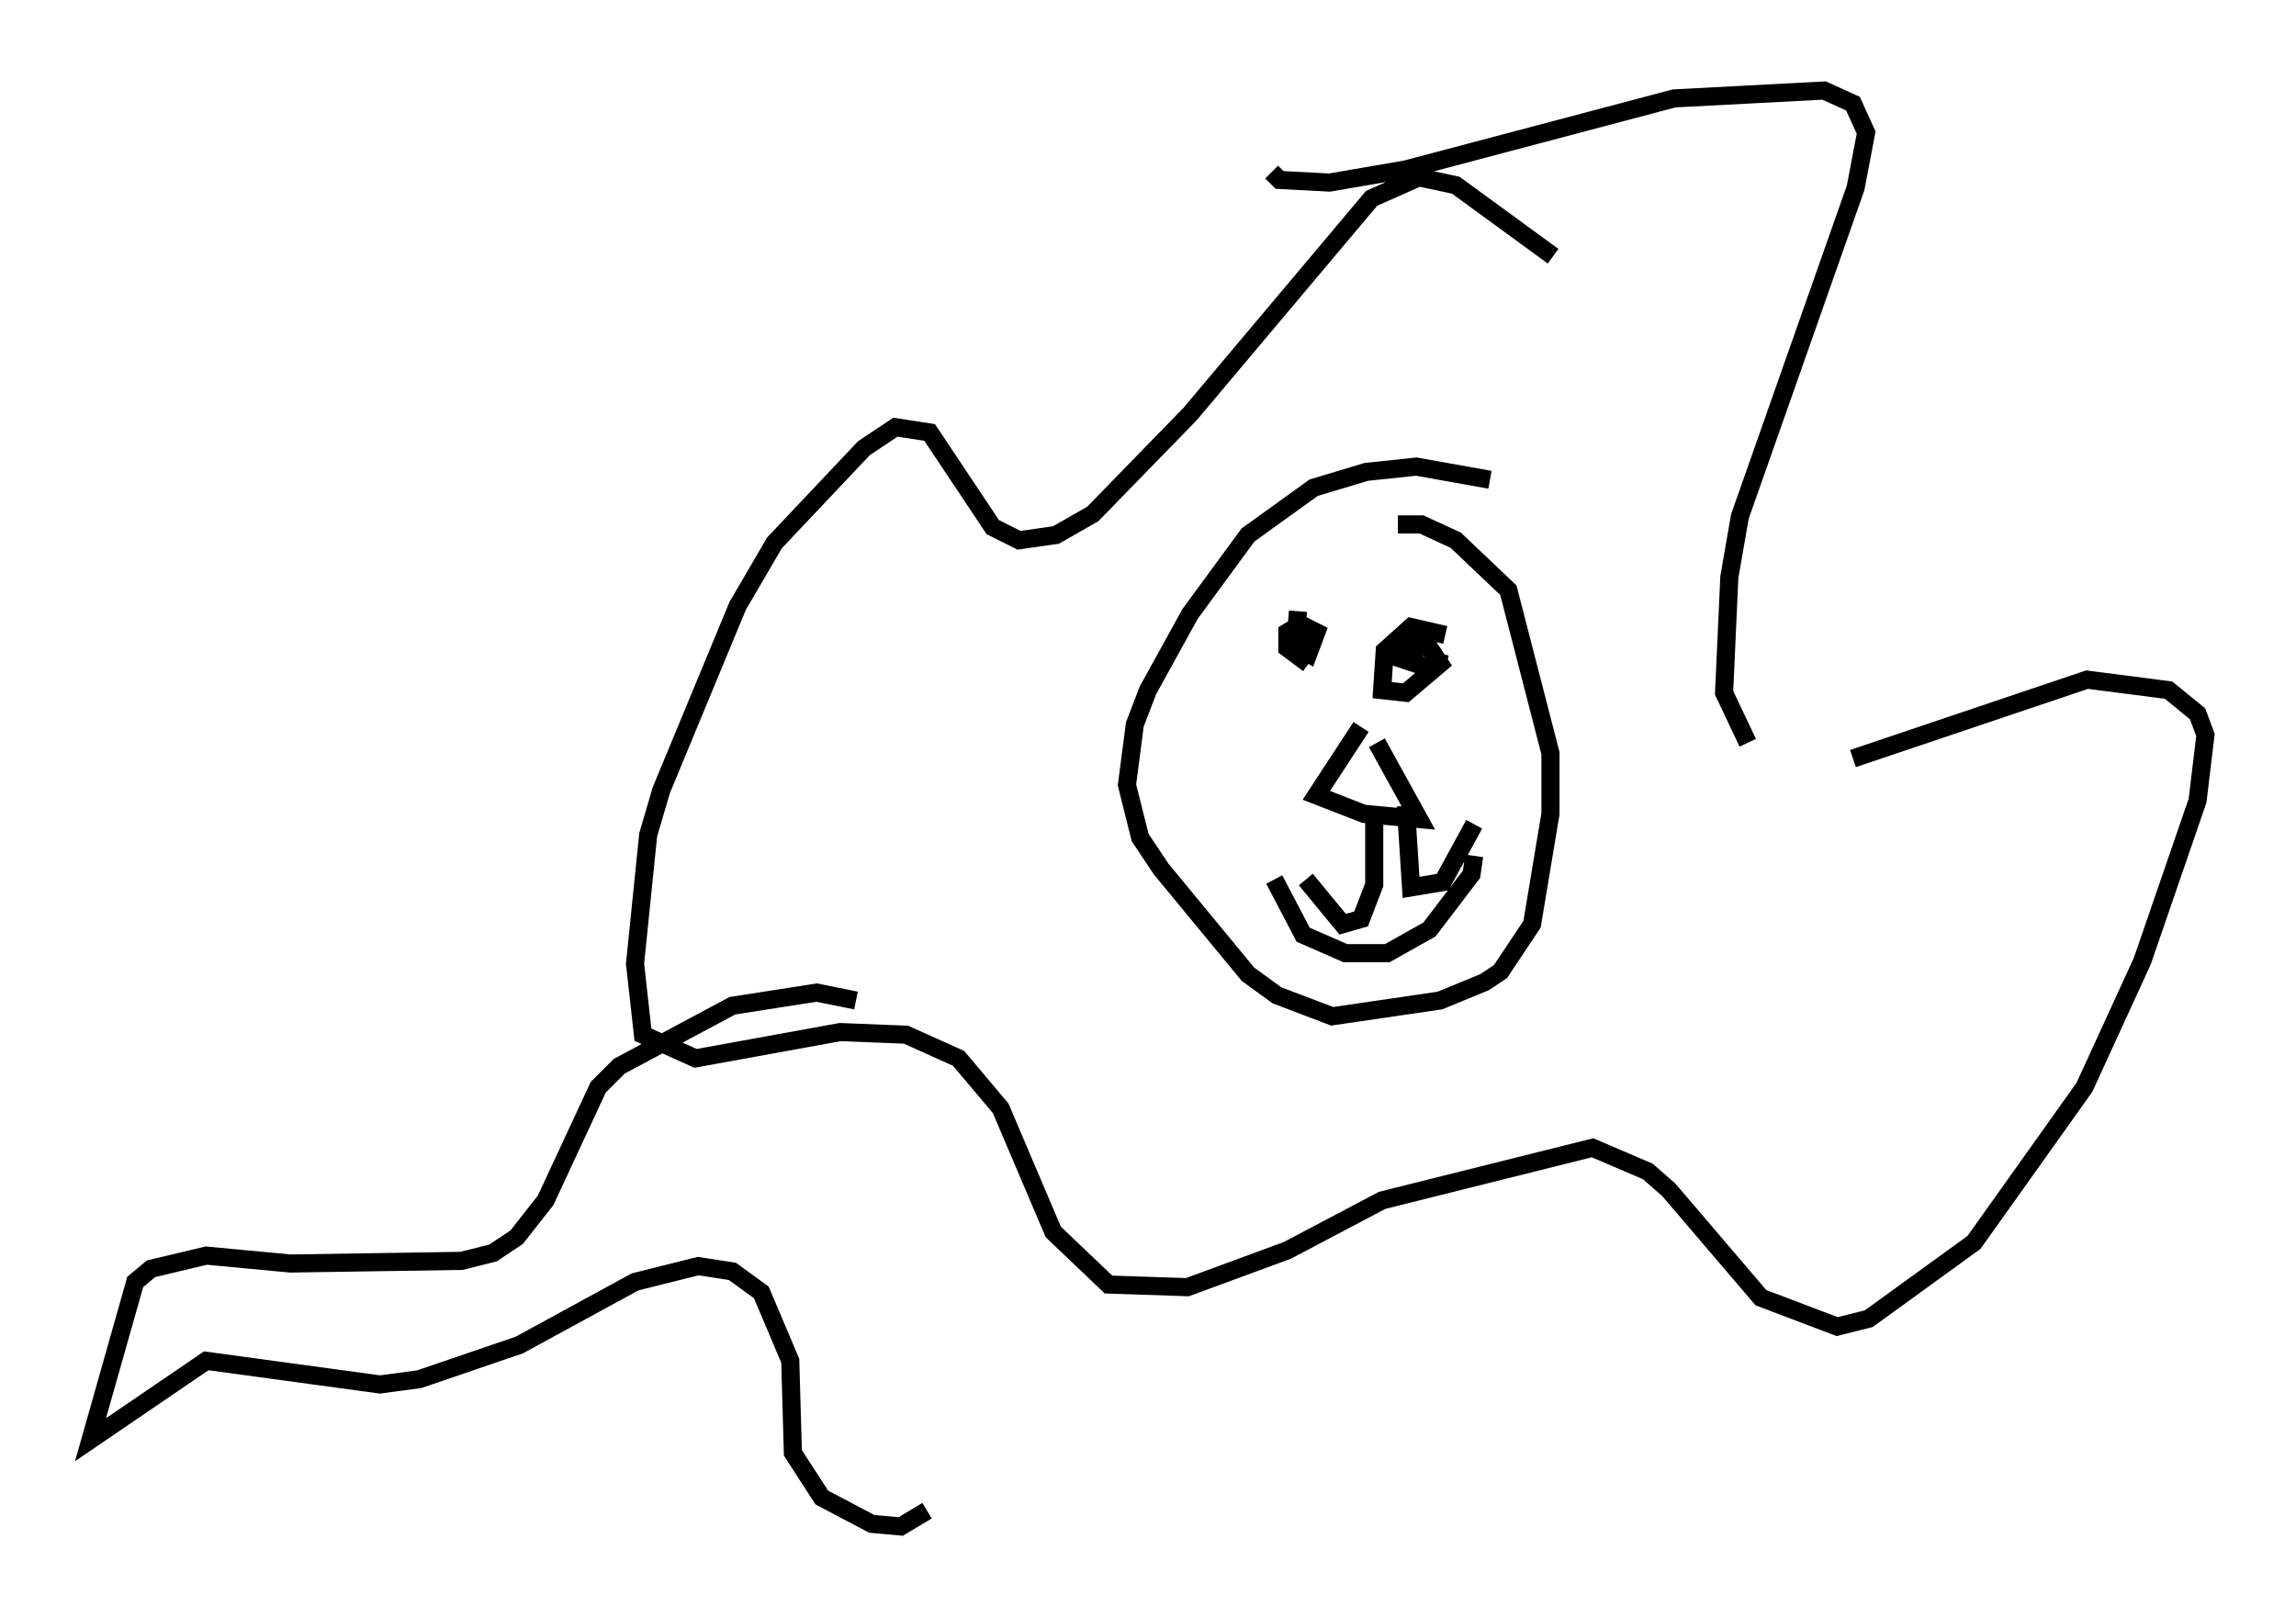 <?xml version="1.0" encoding="utf-8" ?>
<svg baseProfile="full" height="89.307" version="1.1" width="126.782" xmlns="http://www.w3.org/2000/svg" xmlns:ev="http://www.w3.org/2001/xml-events" xmlns:xlink="http://www.w3.org/1999/xlink"><defs /><rect fill="white" height="89.307" width="126.782" x="0" y="0" /><path d="M91.134, 16.475 m-5.374, -2.324 l-5.374, -3.922 -2.034, -0.436 l-2.615, 1.162 -10.022, 11.911 l-5.374, 5.52 -2.034, 1.162 l-2.034, 0.291 -1.453, -0.726 l-3.486, -5.229 -1.888, -0.291 l-1.743, 1.162 -4.939, 5.229 l-2.034, 3.486 -4.212, 10.168 l-0.726, 2.469 -0.726, 7.117 l0.436, 3.922 2.905, 1.307 l7.989, -1.453 3.631, 0.145 l2.905, 1.307 2.324, 2.76 l2.905, 6.827 3.05, 2.905 l4.358, 0.145 5.52, -2.034 l5.229, -2.76 11.62, -2.905 l3.05, 1.307 1.162, 1.017 l5.084, 5.955 4.212, 1.598 l1.743, -0.436 5.81, -4.212 l6.101, -8.57 3.196, -6.972 l3.05, -8.86 0.436, -3.631 l-0.436, -1.162 -1.598, -1.307 l-4.503, -0.581 -12.927, 4.358 m-5.81, -0.872 l-1.307, -2.76 0.291, -6.391 l0.581, -3.341 6.391, -18.156 l0.581, -3.05 -0.726, -1.598 l-1.598, -0.726 -8.279, 0.436 l-14.816, 3.922 -4.212, 0.726 l-2.76, -0.145 -0.436, -0.436 m12.056, 16.994 l-4.067, -0.726 -2.76, 0.291 l-2.905, 0.872 -3.631, 2.615 l-3.196, 4.358 -2.324, 4.212 l-0.726, 1.888 -0.436, 3.341 l0.726, 2.905 1.162, 1.743 l4.793, 5.81 1.598, 1.162 l3.05, 1.162 5.955, -0.872 l2.469, -1.017 0.872, -0.581 l1.743, -2.615 1.017, -6.101 l0.0, -3.341 -2.324, -9.006 l-2.905, -2.76 -1.888, -0.872 l-1.307, 0.0 m-2.034, 11.184 l-2.469, 3.777 2.615, 1.017 l3.05, 0.291 -2.324, -4.212 m-0.145, 4.212 l0.0, 3.631 -0.726, 1.888 l-1.017, 0.291 -2.034, -2.469 m5.52, -4.067 l0.291, 4.503 1.743, -0.291 l1.743, -3.196 m-9.732, -11.765 l-0.145, 1.888 0.726, 0.436 l0.436, -1.162 -0.872, -0.436 l-0.726, 0.436 0.0, 0.872 l1.162, 0.872 m7.553, -1.598 l-1.888, -0.436 -1.453, 1.307 l-0.145, 2.179 1.307, 0.145 l1.888, -1.598 -0.581, -0.872 l-1.017, -0.145 -0.581, 0.726 l1.307, 0.436 0.726, -0.145 l0.145, -0.581 m-9.151, 12.492 l1.598, 3.05 2.324, 1.017 l2.324, 0.0 2.324, -1.307 l2.324, -3.05 0.145, -1.017 m-34.134, 7.989 l-2.179, -0.436 -4.648, 0.726 l-6.246, 3.341 -1.162, 1.162 l-2.905, 6.246 -1.598, 2.034 l-1.307, 0.872 -1.743, 0.436 l-9.441, 0.145 -4.648, -0.436 l-3.05, 0.726 -0.872, 0.726 l-2.469, 8.715 6.391, -4.358 l9.587, 1.307 2.179, -0.291 l5.52, -1.888 6.391, -3.486 l3.486, -0.872 1.888, 0.291 l1.598, 1.162 1.598, 3.777 l0.145, 5.084 1.598, 2.469 l2.76, 1.453 1.598, 0.145 l1.453, -0.872 " fill="none" stroke="black" stroke-width="1" /></svg>